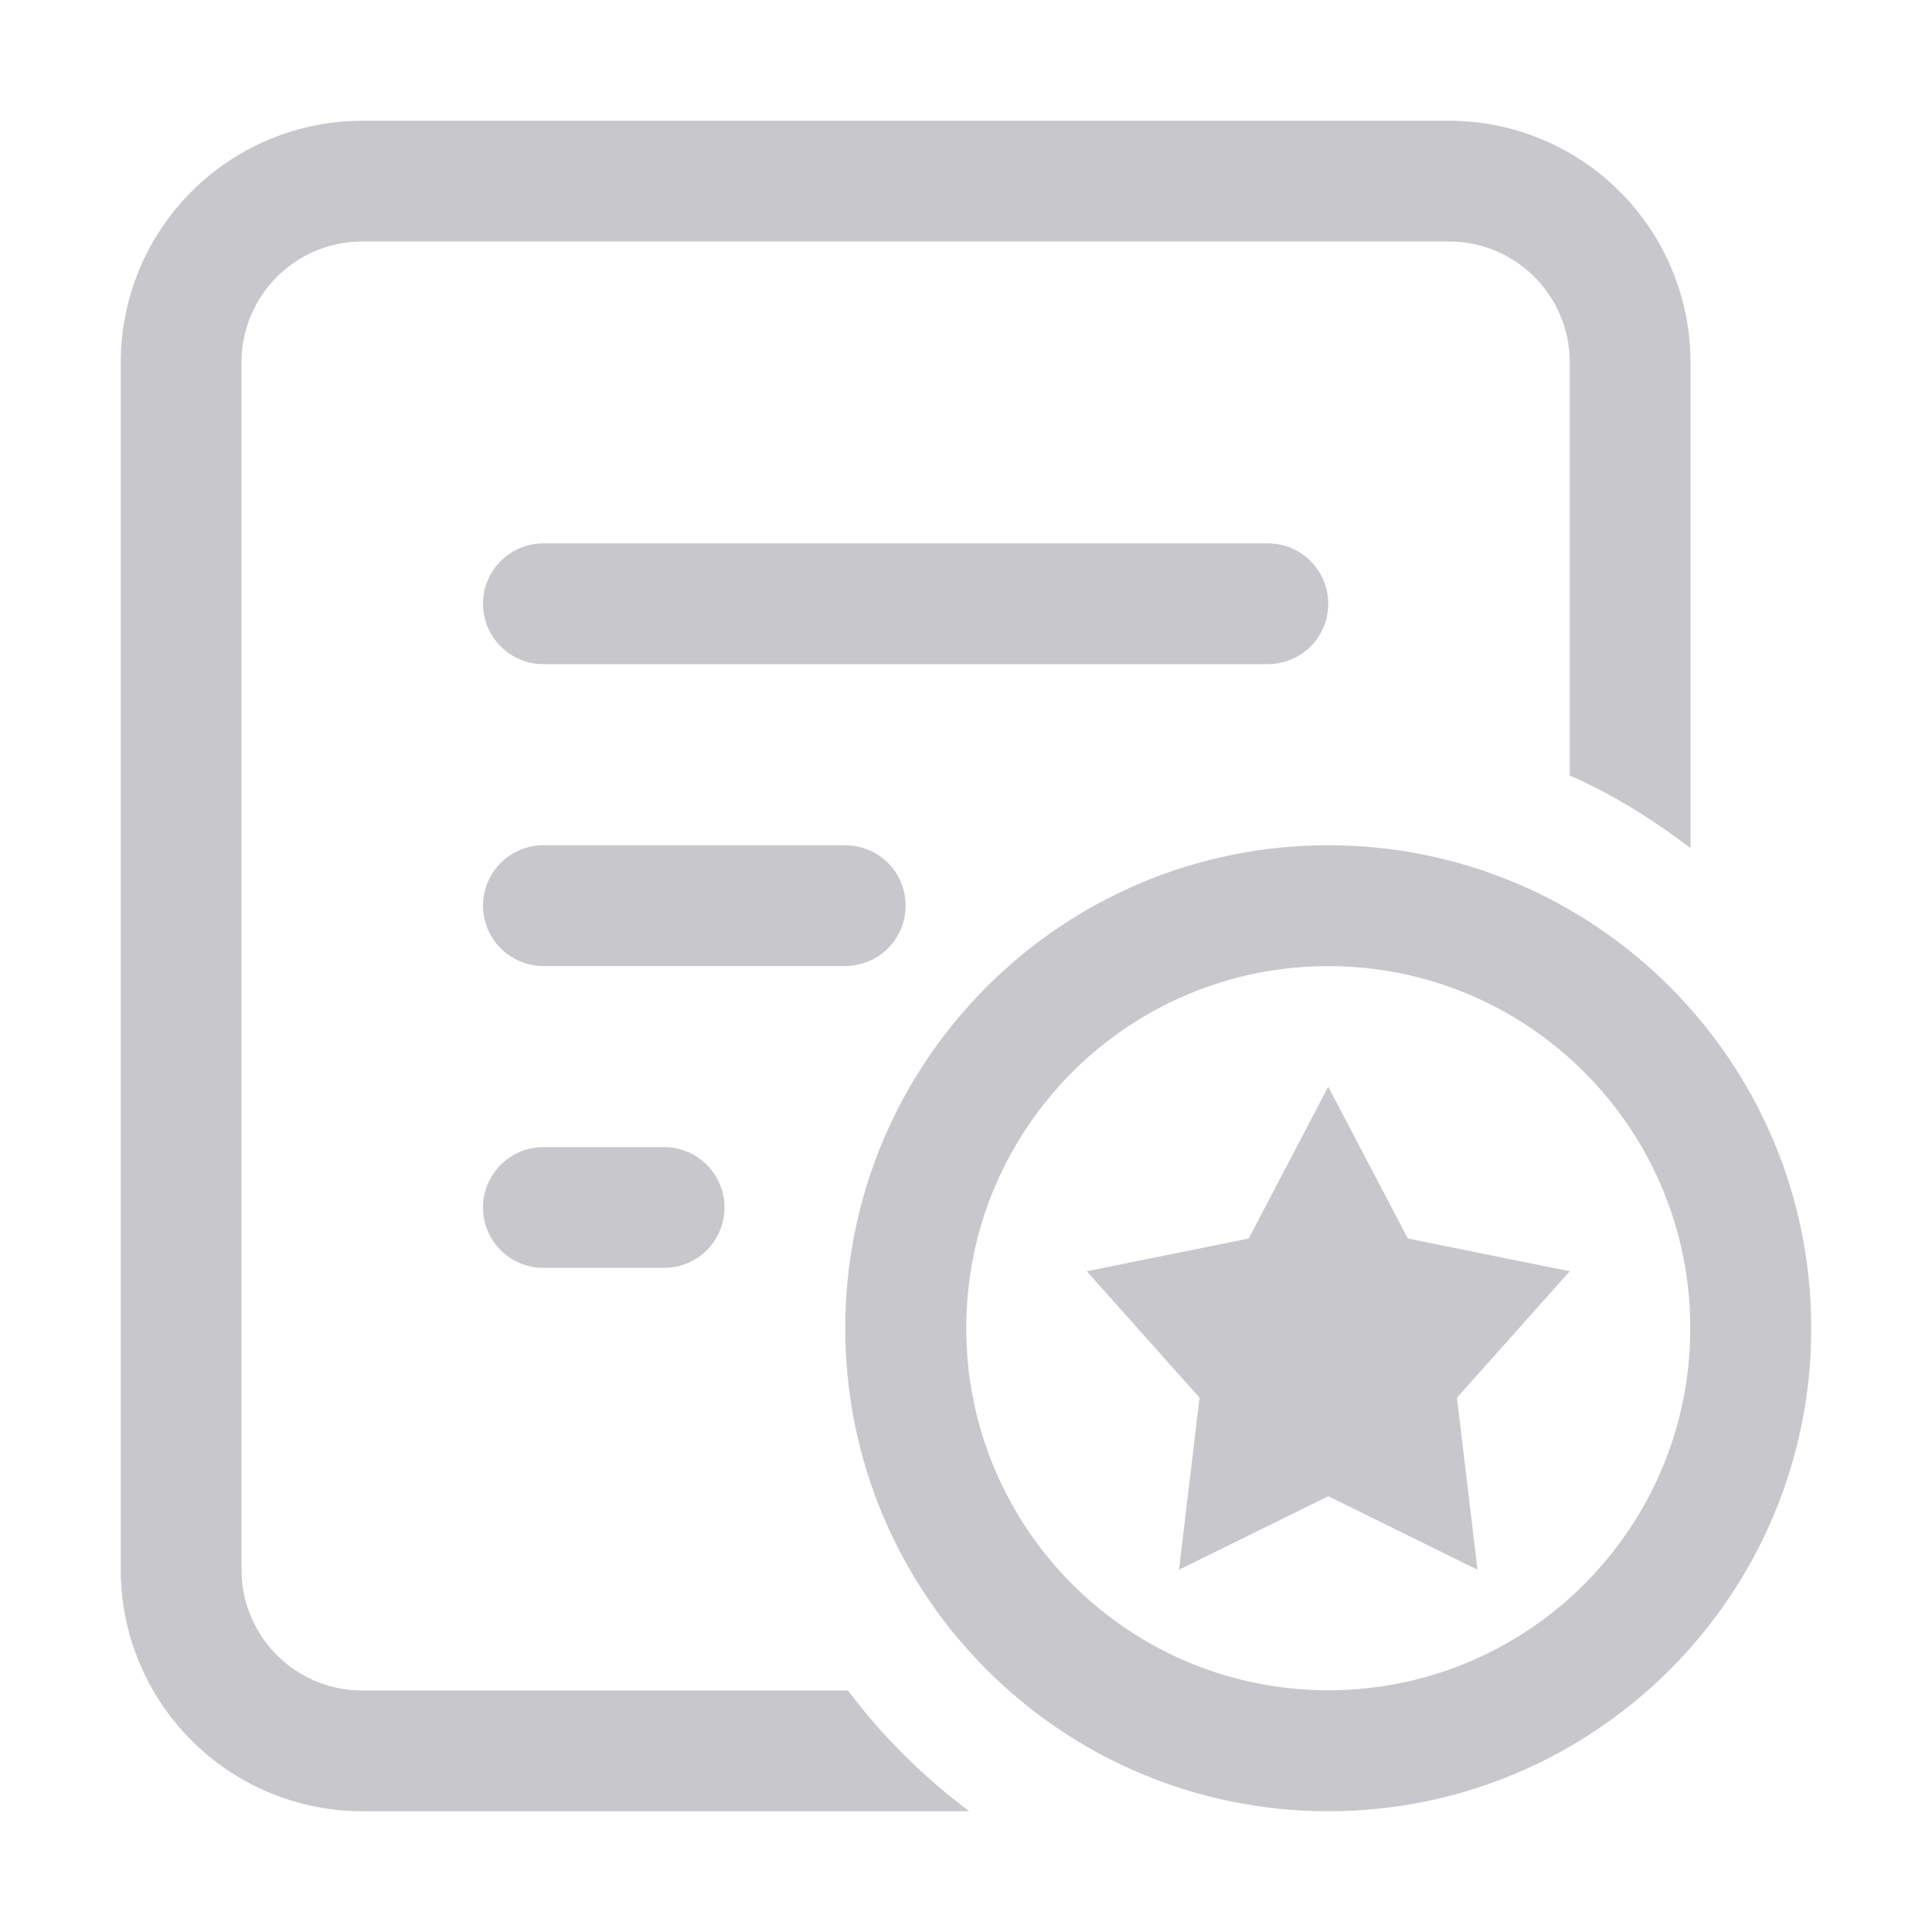 <?xml version="1.0" encoding="UTF-8"?>
<svg width="16px" height="16px" viewBox="0 0 16 16" version="1.1" xmlns="http://www.w3.org/2000/svg" xmlns:xlink="http://www.w3.org/1999/xlink">
    <title>路径</title>
    <g id="归集配置" stroke="none" stroke-width="1" fill="none" fill-rule="evenodd">
        <g id="租控图" transform="translate(-19, -552)" fill="#C8C8CC" fill-rule="nonzero">
            <g id="编组-5备份" transform="translate(0, 530)">
                <g id="合同查询" transform="translate(19, 22)">
                    <path d="M7.022,14 L3,14 C2.448,14 2,13.552 2,13 L2,3 C2,2.448 2.448,2 3,2 L12,2 C12.552,2 13,2.448 13,3 L13,6.422 C13.36,6.58 13.689,6.788 14,7.023 L14,3 C14,2.47 13.789,1.961 13.414,1.586 C13.039,1.211 12.53,1 12,1 L3,1 C2.47,1 1.961,1.211 1.586,1.586 C1.211,1.961 1,2.47 1,3 L1,13 C1,13.53 1.211,14.039 1.586,14.414 C1.961,14.789 2.47,15 3,15 L8.027,15 C7.647,14.716 7.308,14.379 7.022,14 L7.022,14 Z" id="路径"></path>
                    <path d="M11,7 C8.791,7 7,8.791 7,11 C7,13.209 8.791,15 11,15 C13.209,15 15,13.209 15,11 C15,8.791 13.209,7 11,7 L11,7 Z M11,13.998 C9.344,13.998 8.002,12.656 8.002,10.999 C8.002,9.343 9.344,8.001 11,8.001 C12.656,8.001 13.998,9.343 13.998,10.999 C13.998,12.656 12.656,13.998 11,13.998 L11,13.998 Z" id="形状"></path>
                    <path d="M11.659,10.257 L11,9 L10.341,10.257 L9,10.528 L9.934,11.575 L9.764,13 L11,12.391 L12.236,13 L12.066,11.575 L13,10.528 L11.659,10.257 Z M11,5 C11,4.724 10.776,4.5 10.5,4.5 L4.5,4.5 C4.224,4.5 4,4.724 4,5 C4,5.276 4.224,5.5 4.5,5.5 L10.5,5.5 C10.633,5.5 10.76,5.447 10.854,5.354 C10.947,5.26 11,5.133 11,5 L11,5 Z M7.5,7.5 C7.5,7.367 7.447,7.24 7.354,7.146 C7.26,7.053 7.133,7 7,7 L4.5,7 C4.224,7 4,7.224 4,7.5 C4,7.776 4.224,8 4.5,8 L7,8 C7.133,8 7.26,7.947 7.354,7.854 C7.447,7.76 7.5,7.633 7.5,7.5 L7.5,7.5 Z M4.5,9.5 C4.224,9.5 4,9.724 4,10 C4,10.276 4.224,10.5 4.5,10.5 L5.5,10.5 C5.776,10.5 6,10.276 6,10 C6,9.724 5.776,9.5 5.5,9.5 L4.5,9.5 L4.5,9.5 Z" id="形状"></path>
                </g>
            </g>
        </g>
    </g>
</svg>